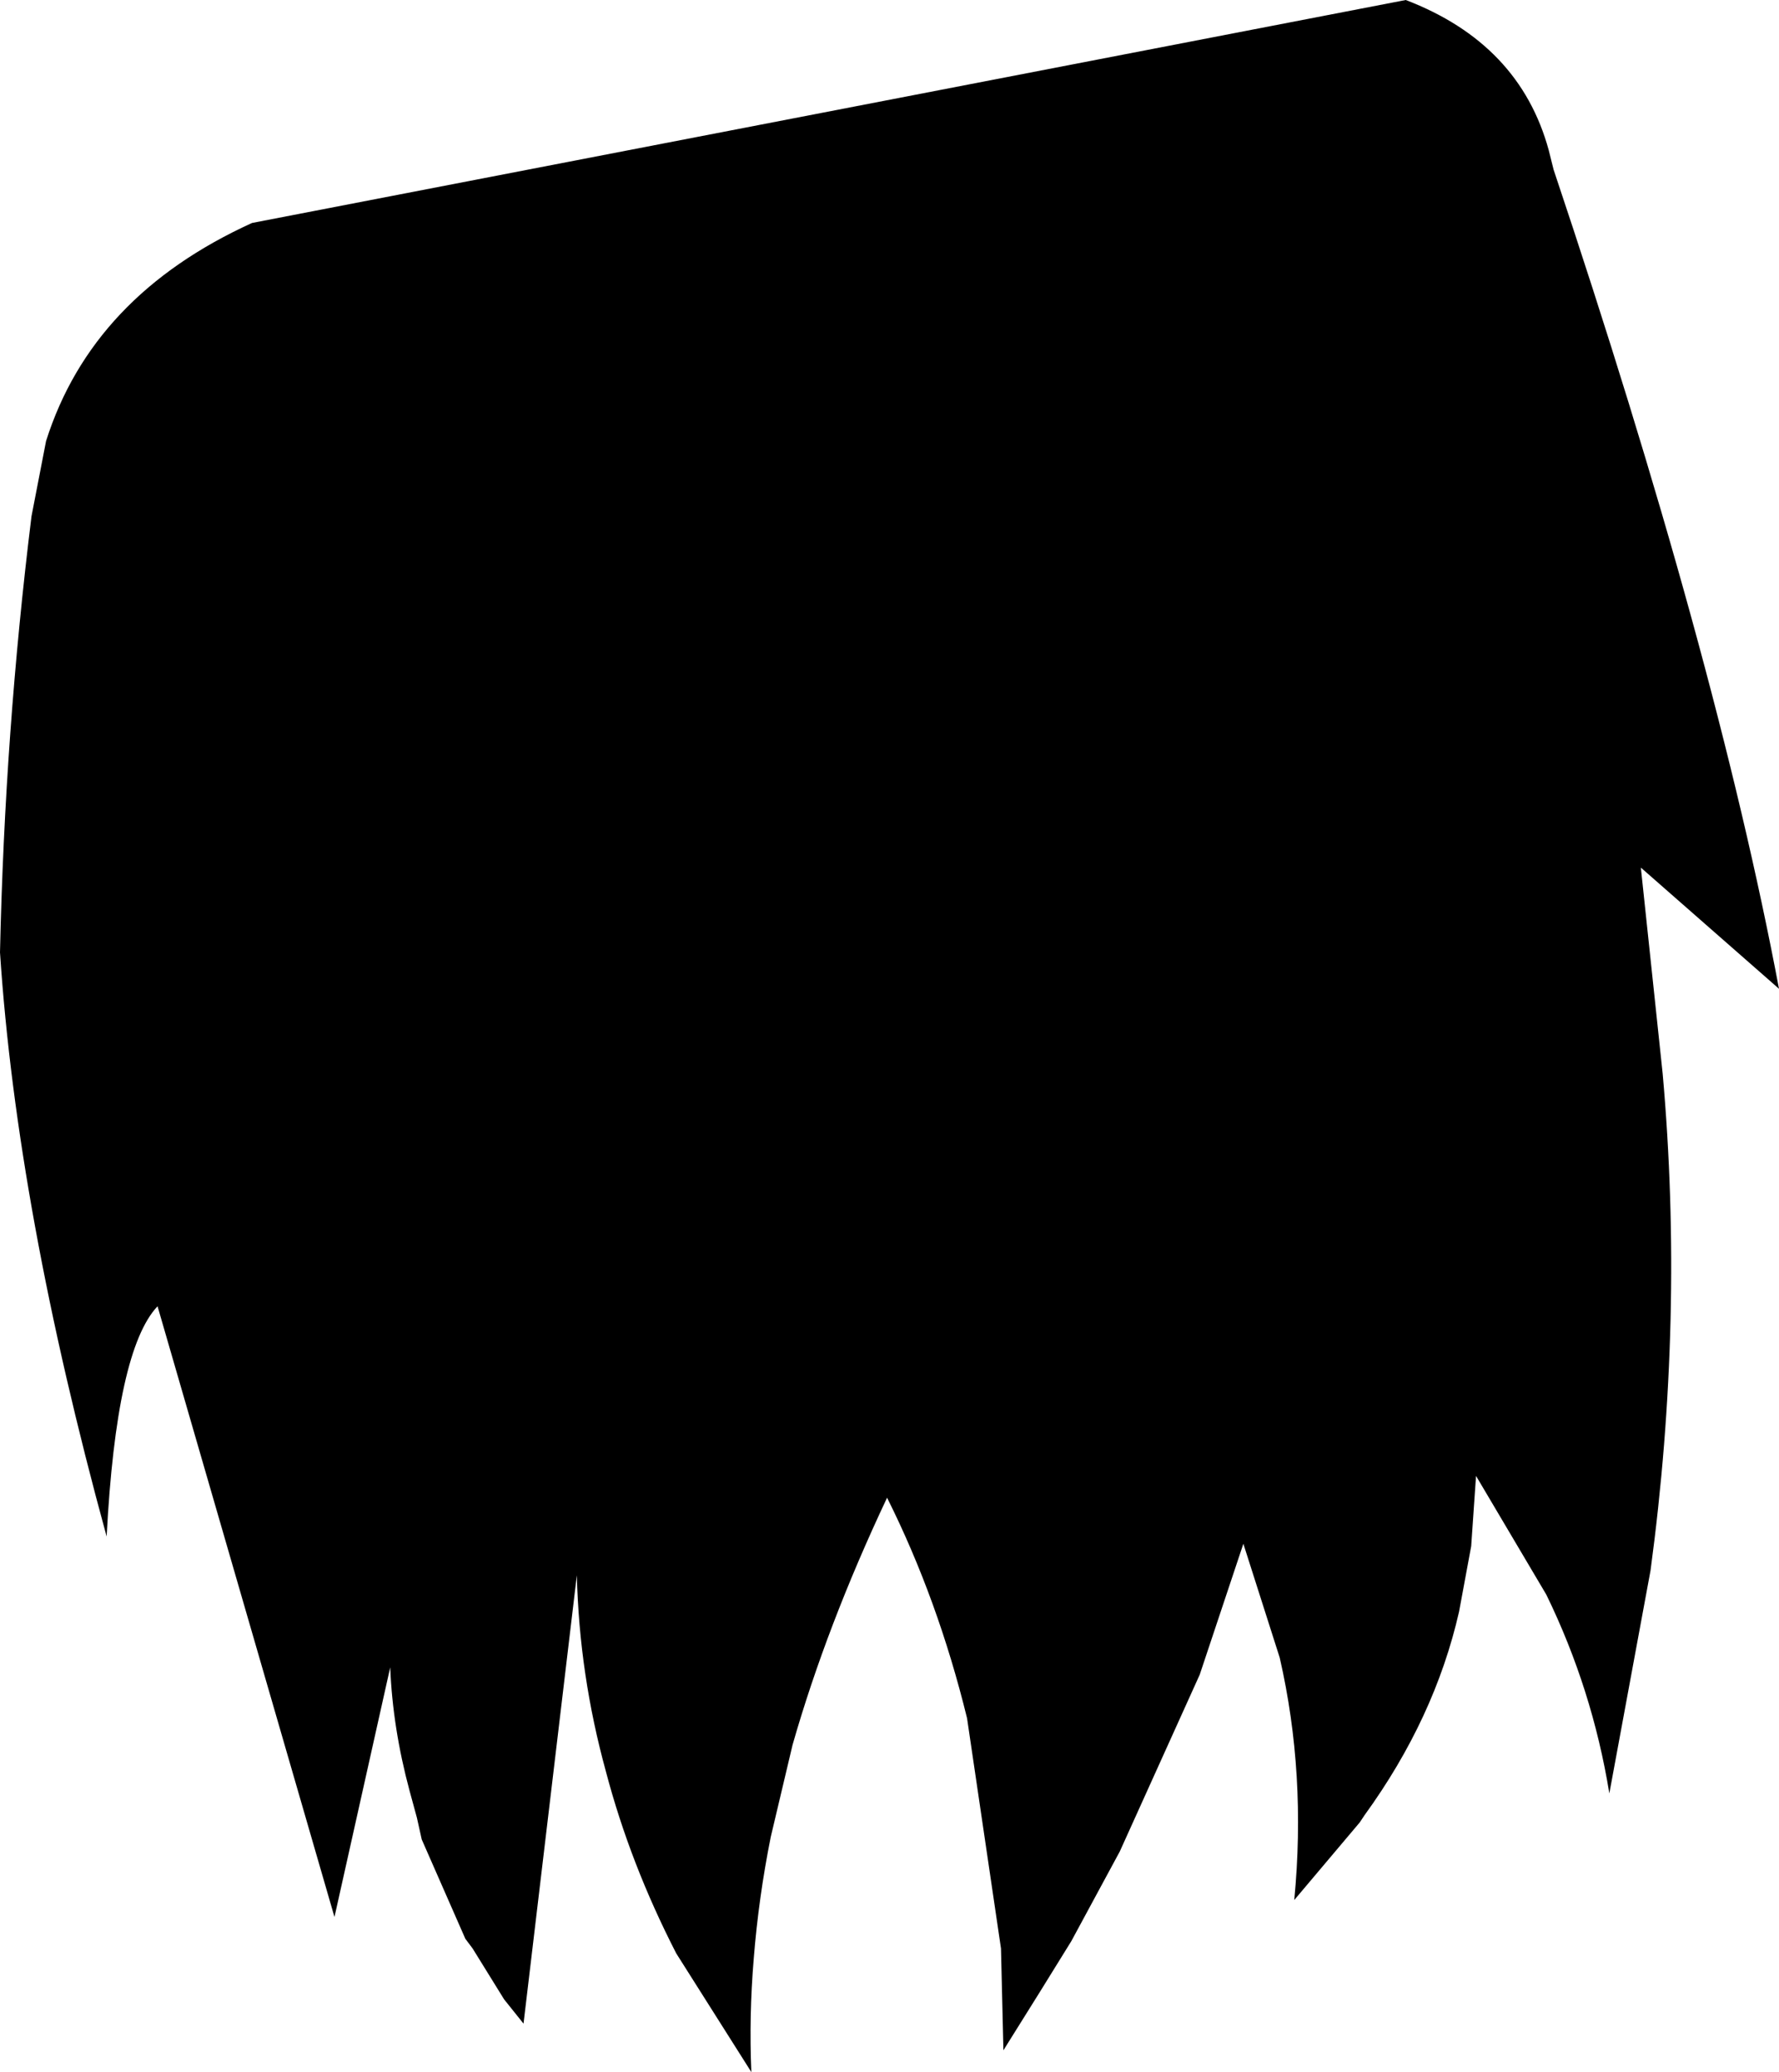 <?xml version="1.0" encoding="UTF-8" standalone="no"?>
<svg xmlns:xlink="http://www.w3.org/1999/xlink" height="42.75px" width="36.7px" xmlns="http://www.w3.org/2000/svg">
  <g transform="matrix(1.0, 0.0, 0.0, 1.0, -193.65, -347.9)">
    <path d="M194.6 357.0 Q195.55 354.0 198.85 352.5 L222.65 347.9 Q225.0 348.8 225.6 351.0 L225.7 351.4 Q229.05 361.4 230.35 368.3 L227.5 365.8 227.95 370.05 Q228.4 375.1 227.7 380.3 L226.85 384.9 Q226.5 382.75 225.55 380.8 L224.1 378.35 224.0 379.8 223.75 381.15 Q223.25 383.35 221.8 385.35 L221.7 385.5 220.35 387.1 Q220.6 384.5 220.05 382.1 L219.3 379.75 218.4 382.45 216.75 386.1 215.75 387.95 215.1 389.0 214.35 390.2 214.3 388.1 213.6 383.35 Q213.0 380.9 211.95 378.8 210.7 381.45 210.0 383.9 L209.55 385.8 Q209.3 387.05 209.2 388.3 209.1 389.5 209.15 390.65 L207.6 388.2 Q206.65 386.35 206.15 384.45 205.6 382.45 205.55 380.4 L204.45 389.65 204.05 389.15 203.4 388.1 203.25 387.9 202.35 385.85 202.25 385.4 202.1 384.85 Q201.75 383.55 201.7 382.3 L200.55 387.45 196.9 374.85 Q196.05 375.75 195.85 379.6 194.0 372.85 193.65 367.55 193.75 363.0 194.3 358.55 L194.6 357.0" fill="#000000" fill-rule="evenodd" stroke="none"/>
  </g>
</svg>
